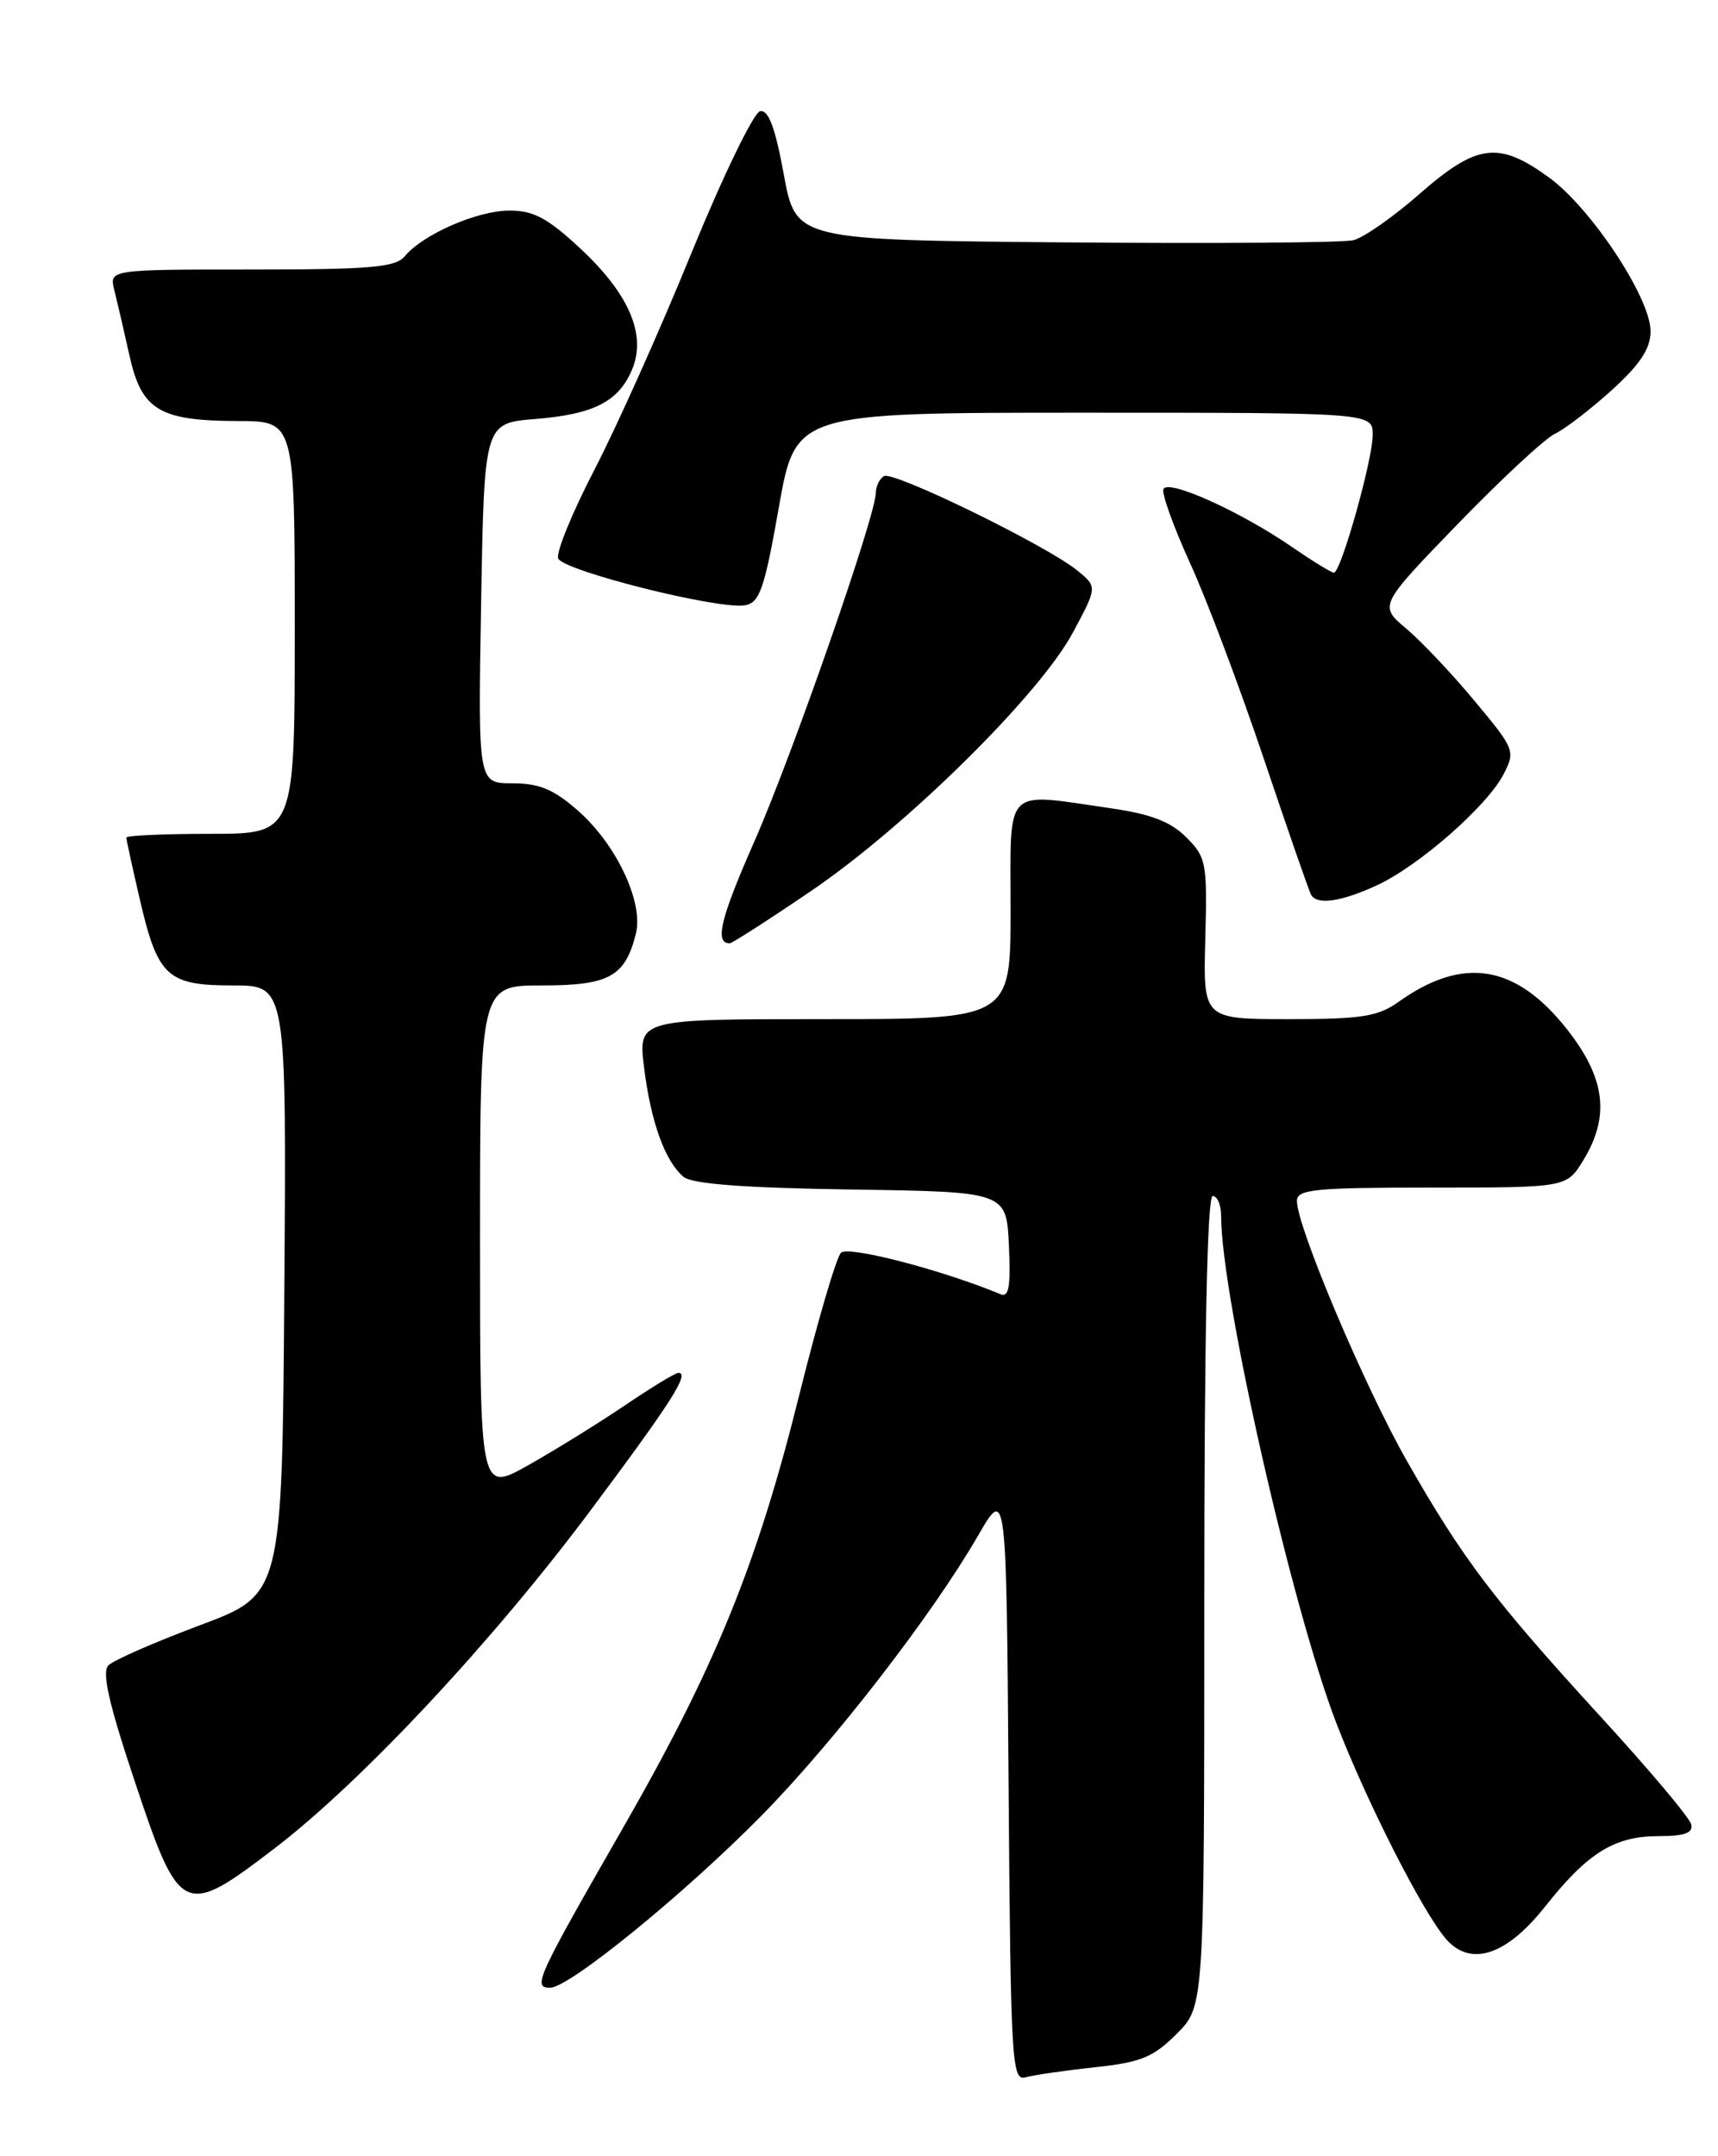 <?xml version="1.0" encoding="UTF-8" standalone="no"?>
<!DOCTYPE svg PUBLIC "-//W3C//DTD SVG 1.1//EN" "http://www.w3.org/Graphics/SVG/1.1/DTD/svg11.dtd" >
<svg xmlns="http://www.w3.org/2000/svg" xmlns:xlink="http://www.w3.org/1999/xlink" version="1.1" viewBox="0 0 204 256">
 <g >
 <path fill="currentColor"
d=" M 129.97 245.45 C 135.48 244.86 136.94 244.26 139.72 241.48 C 143.00 238.20 143.00 238.20 143.00 190.10 C 143.00 158.70 143.35 142.00 144.00 142.00 C 144.55 142.00 145.00 143.07 145.00 144.37 C 145.00 153.87 153.38 190.78 158.65 204.50 C 162.29 213.97 169.05 227.26 171.78 230.30 C 174.70 233.54 178.90 232.13 183.45 226.39 C 188.54 219.96 191.70 218.00 196.98 218.00 C 200.03 218.00 201.06 217.63 200.82 216.61 C 200.65 215.84 195.82 210.10 190.10 203.86 C 177.40 189.99 173.68 185.08 167.09 173.51 C 162.04 164.66 154.00 145.65 154.00 142.58 C 154.00 141.21 156.11 141.00 170.01 141.00 C 186.03 141.00 186.03 141.00 188.01 137.75 C 191.20 132.52 190.63 127.98 186.05 122.18 C 179.98 114.50 173.74 113.49 166.10 118.93 C 163.62 120.70 161.70 121.00 153.03 121.00 C 142.86 121.00 142.86 121.00 143.12 111.46 C 143.36 102.44 143.24 101.78 140.86 99.41 C 139.02 97.56 136.65 96.65 131.93 95.97 C 119.04 94.11 120.00 93.13 120.00 108.00 C 120.00 121.00 120.00 121.00 97.88 121.00 C 75.77 121.00 75.77 121.00 76.48 126.75 C 77.28 133.22 78.98 137.91 81.17 139.73 C 82.19 140.57 88.35 141.04 101.07 141.23 C 119.50 141.50 119.50 141.50 119.80 147.85 C 120.03 152.76 119.80 154.08 118.80 153.66 C 111.85 150.77 100.72 147.88 99.86 148.74 C 99.31 149.29 97.10 156.81 94.95 165.45 C 89.92 185.70 84.97 197.86 73.99 217.00 C 63.67 234.99 63.21 236.00 65.33 236.00 C 67.59 236.00 81.31 224.83 90.43 215.56 C 99.02 206.83 110.70 191.73 116.11 182.37 C 119.50 176.50 119.50 176.50 119.76 211.81 C 120.01 244.80 120.14 247.09 121.76 246.64 C 122.72 246.37 126.41 245.83 129.97 245.45 Z  M 32.66 219.41 C 42.96 211.52 58.46 194.94 70.10 179.36 C 79.70 166.51 81.95 163.00 80.55 163.00 C 80.19 163.00 77.33 164.74 74.20 166.86 C 71.06 168.98 65.91 172.17 62.75 173.95 C 57.00 177.19 57.00 177.19 57.00 147.10 C 57.00 117.00 57.00 117.00 64.35 117.00 C 72.34 117.00 74.23 115.96 75.51 110.84 C 76.43 107.13 73.19 100.25 68.63 96.25 C 65.75 93.72 64.03 93.00 60.84 93.00 C 56.76 93.00 56.76 93.00 57.13 71.62 C 57.50 50.24 57.50 50.24 63.55 49.75 C 70.53 49.19 73.48 47.67 75.07 43.84 C 76.76 39.74 74.72 34.95 69.00 29.59 C 65.05 25.90 63.38 25.00 60.50 25.00 C 56.69 25.00 50.22 27.82 48.06 30.43 C 46.97 31.74 44.01 32.00 29.86 32.00 C 12.96 32.00 12.96 32.00 13.58 34.47 C 13.92 35.83 14.73 39.31 15.37 42.20 C 16.81 48.70 18.91 49.96 28.25 49.99 C 35.00 50.00 35.00 50.00 35.00 74.50 C 35.00 99.00 35.00 99.00 25.00 99.00 C 19.50 99.00 15.00 99.20 15.00 99.44 C 15.00 99.68 15.71 102.94 16.58 106.69 C 18.73 115.97 19.83 117.00 27.67 117.00 C 34.02 117.00 34.02 117.00 33.76 153.15 C 33.50 189.31 33.50 189.31 23.75 192.96 C 18.38 194.97 13.49 197.11 12.88 197.72 C 12.07 198.53 12.90 202.19 15.95 211.35 C 21.34 227.53 21.78 227.74 32.66 219.41 Z  M 96.33 105.77 C 107.61 98.11 123.49 82.44 127.41 75.08 C 130.31 69.67 130.31 69.67 127.90 67.72 C 124.21 64.73 106.03 55.86 104.96 56.53 C 104.43 56.85 104.00 57.74 104.00 58.50 C 104.00 61.19 94.09 89.64 89.59 99.87 C 85.55 109.03 84.83 112.00 86.64 112.00 C 86.93 112.00 91.29 109.20 96.33 105.77 Z  M 163.50 105.11 C 168.47 102.82 176.58 95.71 178.53 91.94 C 179.96 89.18 179.87 88.95 175.12 83.25 C 172.44 80.02 168.78 76.15 166.99 74.64 C 163.73 71.90 163.73 71.90 173.11 62.20 C 178.28 56.87 183.47 52.04 184.66 51.49 C 185.84 50.93 188.88 48.59 191.41 46.30 C 194.79 43.22 196.00 41.38 195.99 39.31 C 195.98 35.35 188.91 24.67 183.90 21.05 C 177.95 16.73 175.38 17.06 168.60 22.99 C 165.47 25.74 161.91 28.23 160.70 28.52 C 159.49 28.82 144.10 28.93 126.50 28.78 C 94.50 28.50 94.50 28.50 93.07 20.71 C 92.04 15.10 91.25 13.00 90.25 13.21 C 89.49 13.37 85.83 20.93 82.12 30.00 C 78.42 39.08 73.23 50.67 70.59 55.76 C 67.95 60.85 66.01 65.59 66.28 66.30 C 66.85 67.77 85.47 72.44 88.50 71.86 C 90.21 71.54 90.79 69.85 92.48 60.24 C 94.47 49.00 94.47 49.00 128.73 49.00 C 163.00 49.00 163.00 49.00 163.00 51.64 C 163.00 54.58 159.22 68.00 158.39 68.00 C 158.10 68.00 155.87 66.63 153.44 64.96 C 147.24 60.69 138.58 56.80 138.14 58.09 C 137.95 58.67 139.38 62.62 141.32 66.88 C 143.27 71.13 147.20 81.57 150.06 90.06 C 152.92 98.55 155.45 105.84 155.69 106.25 C 156.40 107.48 159.26 107.07 163.50 105.11 Z "/>
</g>
</svg>